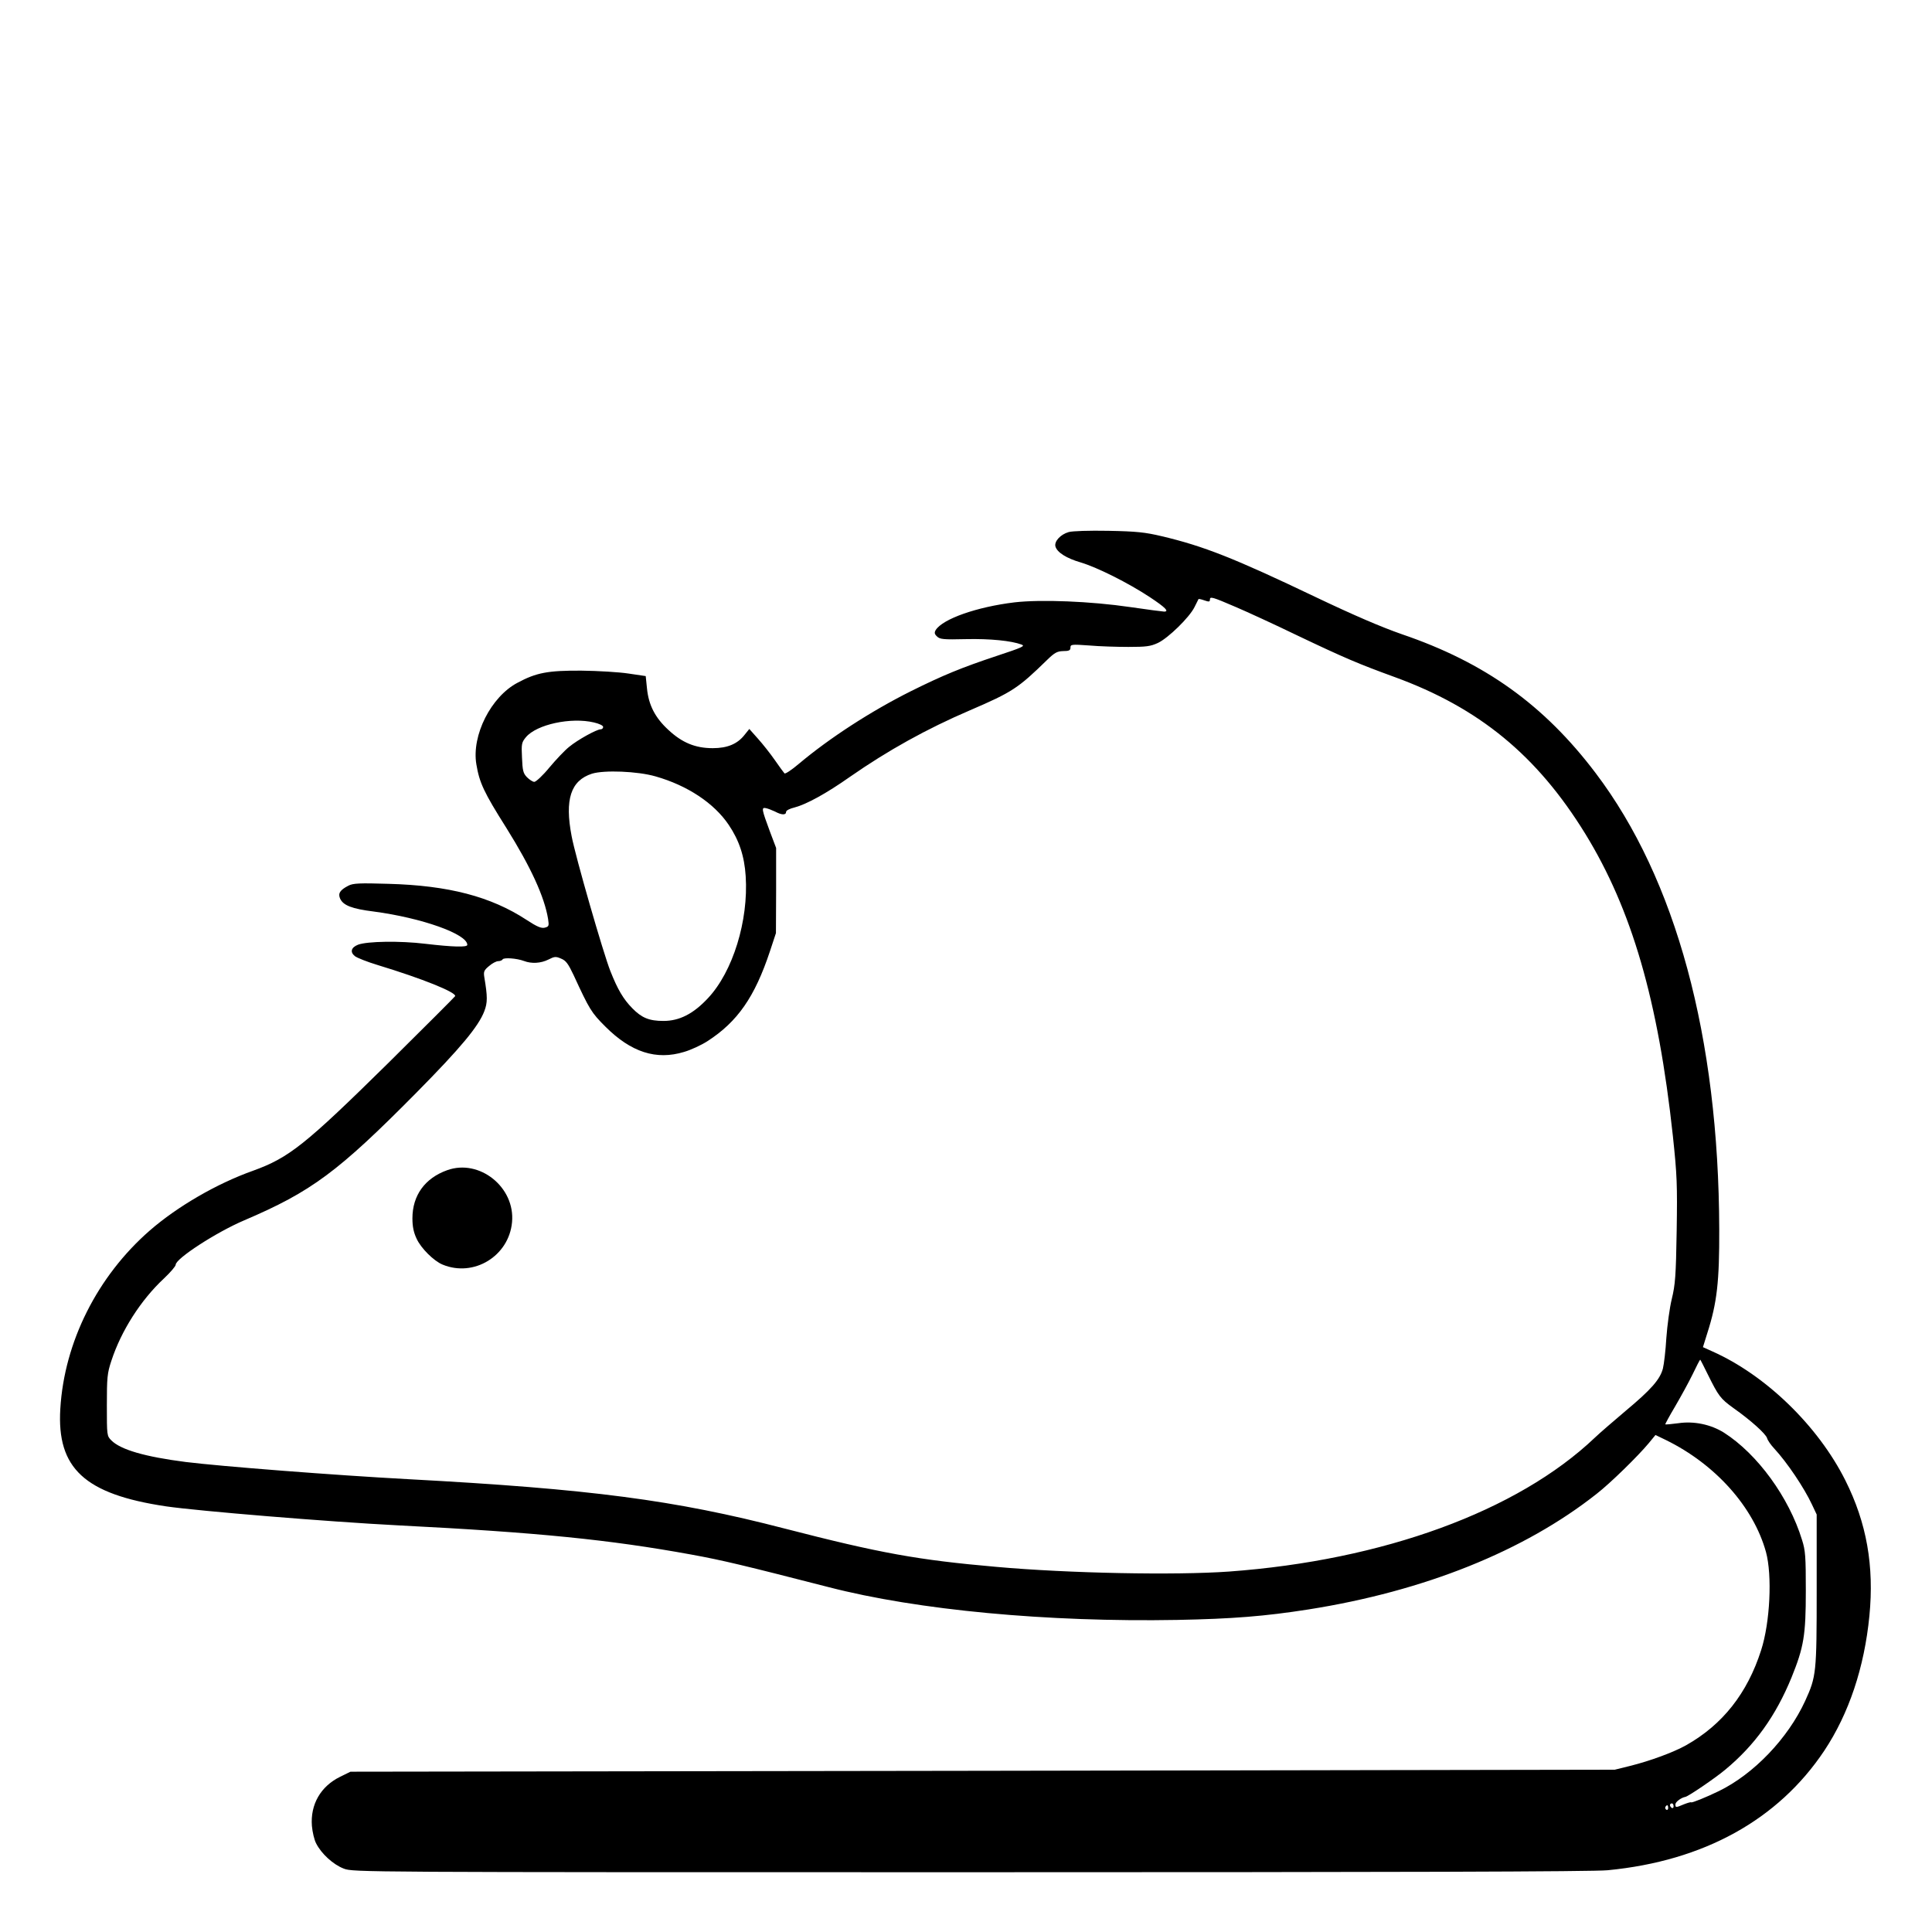 <?xml version="1.0" standalone="no"?>
<!DOCTYPE svg PUBLIC "-//W3C//DTD SVG 20010904//EN"
 "http://www.w3.org/TR/2001/REC-SVG-20010904/DTD/svg10.dtd">
<svg version="1.0" xmlns="http://www.w3.org/2000/svg"
 width="2048pt" height="2048pt" viewBox="0 0 2048 2048"
 preserveAspectRatio="xMidYMid meet">
<g transform="translate(0,2048) scale(0.192,-0.192)"
fill="#000000" stroke="none">
<path d="M5900 7729 c-45 -13 -80 -51 -73 -79 9 -33 61 -66 141 -89 92 -28
260 -112 380 -191 86 -57 109 -80 79 -80 -7 0 -91 11 -187 25 -218 32 -493 43
-639 26 -207 -25 -396 -91 -435 -153 -8 -14 -7 -22 7 -35 16 -16 35 -18 160
-15 134 3 251 -9 307 -30 22 -8 4 -16 -135 -62 -196 -65 -300 -108 -475 -195
-222 -111 -450 -259 -619 -401 -40 -34 -76 -58 -80 -53 -4 4 -28 37 -53 73
-25 36 -67 89 -93 118 l-48 54 -25 -31 c-40 -52 -96 -75 -177 -75 -96 0 -169
30 -245 101 -73 67 -109 137 -118 229 l-7 68 -95 14 c-52 8 -169 15 -260 16
-185 1 -249 -11 -353 -67 -146 -77 -254 -290 -227 -450 17 -102 41 -154 166
-352 135 -216 210 -380 230 -502 6 -39 4 -42 -18 -48 -19 -5 -43 5 -101 43
-197 129 -431 190 -762 199 -161 5 -196 3 -221 -10 -47 -24 -59 -43 -46 -72
17 -37 65 -56 186 -71 264 -35 516 -124 516 -184 0 -14 -78 -12 -232 6 -140
17 -320 14 -371 -5 -38 -15 -46 -40 -18 -63 13 -10 69 -32 125 -49 250 -76
435 -151 429 -172 -2 -4 -168 -170 -370 -370 -458 -451 -547 -522 -746 -594
-200 -71 -417 -197 -570 -330 -290 -253 -472 -616 -494 -984 -20 -329 134
-472 584 -539 179 -26 894 -85 1283 -105 770 -39 1166 -79 1616 -161 176 -32
291 -60 759 -180 491 -127 1208 -194 1925 -181 306 6 482 20 725 58 639 101
1190 322 1590 638 76 59 229 209 288 280 l37 45 58 -28 c273 -134 483 -369
552 -618 35 -128 23 -389 -27 -543 -76 -237 -212 -410 -414 -524 -70 -39 -197
-86 -309 -114 l-85 -21 -3490 -6 -3490 -5 -57 -28 c-108 -53 -165 -153 -156
-271 3 -34 13 -77 23 -96 29 -58 95 -118 153 -140 52 -20 83 -20 3461 -20
2338 0 3442 3 3517 11 530 51 941 278 1196 660 136 205 221 459 249 744 27
276 -15 514 -133 749 -151 301 -440 581 -735 712 l-51 23 24 77 c54 168 67
286 66 574 -3 1061 -239 1933 -682 2518 -285 377 -612 611 -1070 767 -112 39
-264 104 -478 206 -448 214 -615 280 -847 335 -93 22 -139 27 -295 30 -107 2
-200 -1 -220 -7z m926 -415 c56 -24 207 -93 335 -155 262 -125 343 -159 538
-230 467 -170 787 -433 1053 -865 257 -418 403 -919 484 -1669 23 -217 25
-267 21 -525 -4 -248 -8 -297 -27 -375 -12 -49 -25 -146 -30 -215 -4 -69 -13
-145 -19 -169 -16 -61 -67 -118 -206 -234 -66 -56 -143 -122 -170 -148 -427
-406 -1169 -677 -2020 -739 -295 -21 -884 -10 -1285 26 -433 38 -639 75 -1170
212 -605 157 -1071 218 -2075 272 -410 22 -1037 71 -1230 95 -226 29 -359 68
-410 119 -25 25 -25 27 -25 194 0 153 2 177 25 246 54 165 162 335 291 455 35
33 64 67 64 75 0 34 225 180 378 245 372 159 518 267 953 707 242 245 341 364
373 448 18 47 18 80 0 187 -5 31 -2 39 26 62 17 15 40 27 50 27 10 0 22 4 25
10 7 11 78 6 118 -9 42 -16 93 -13 135 8 33 17 41 18 70 5 27 -11 39 -28 69
-91 88 -191 98 -207 175 -284 142 -142 281 -187 435 -140 38 11 96 38 130 60
165 107 260 243 344 496 l33 100 1 235 0 235 -34 90 c-46 124 -48 135 -23 130
11 -2 34 -11 51 -19 37 -20 61 -20 61 -2 0 8 19 18 48 25 64 17 173 76 305
169 210 146 422 264 662 367 235 101 266 122 426 278 42 41 56 48 89 49 32 0
40 4 40 19 0 18 6 19 103 12 56 -5 154 -8 217 -8 98 0 122 3 163 22 57 27 174
141 202 198 11 22 21 42 22 44 1 2 16 -1 32 -7 26 -9 31 -8 31 4 0 19 11 16
146 -42z m-3547 -636 c30 -7 51 -17 51 -25 0 -7 -6 -13 -14 -13 -22 0 -127
-58 -174 -97 -24 -19 -73 -71 -109 -114 -36 -44 -74 -79 -83 -79 -9 0 -27 12
-41 26 -21 22 -24 37 -27 108 -4 76 -2 84 22 113 59 70 248 111 375 81z m341
-298 c175 -50 322 -147 403 -267 58 -86 87 -173 94 -284 16 -246 -71 -527
-208 -673 -81 -87 -158 -126 -246 -126 -79 0 -120 17 -172 70 -50 51 -81 104
-121 205 -39 98 -194 636 -214 745 -39 203 -5 307 112 345 67 21 252 14 352
-15z m5809 -3302 c59 -119 69 -133 141 -185 99 -70 178 -142 186 -166 3 -12
21 -38 39 -57 73 -79 166 -218 209 -310 l26 -55 0 -417 c0 -459 -2 -477 -64
-613 -95 -206 -283 -403 -476 -497 -70 -34 -149 -66 -153 -62 -2 2 -20 -3 -40
-11 -45 -19 -47 -19 -47 0 0 13 32 37 55 41 17 3 165 104 220 150 164 136 279
297 366 509 68 168 79 233 79 478 0 189 -2 223 -21 282 -72 235 -246 474 -431
592 -72 45 -165 65 -252 52 -38 -5 -70 -8 -72 -6 -1 1 23 46 54 98 31 53 75
133 97 178 21 44 40 81 42 81 1 0 20 -37 42 -82z m-189 -2384 c0 -8 -4 -12
-10 -9 -5 3 -10 10 -10 16 0 5 5 9 10 9 6 0 10 -7 10 -16z m-30 -10 c0 -8 -5
-12 -10 -9 -6 4 -8 11 -5 16 9 14 15 11 15 -7z M2469 4206 c-123 -44 -192
-139 -192 -266 0 -46 7 -78 23 -112 24 -53 95 -123 143 -143 173 -72 367 47
384 234 18 193 -180 351 -358 287z"/>
</g>
</svg>
